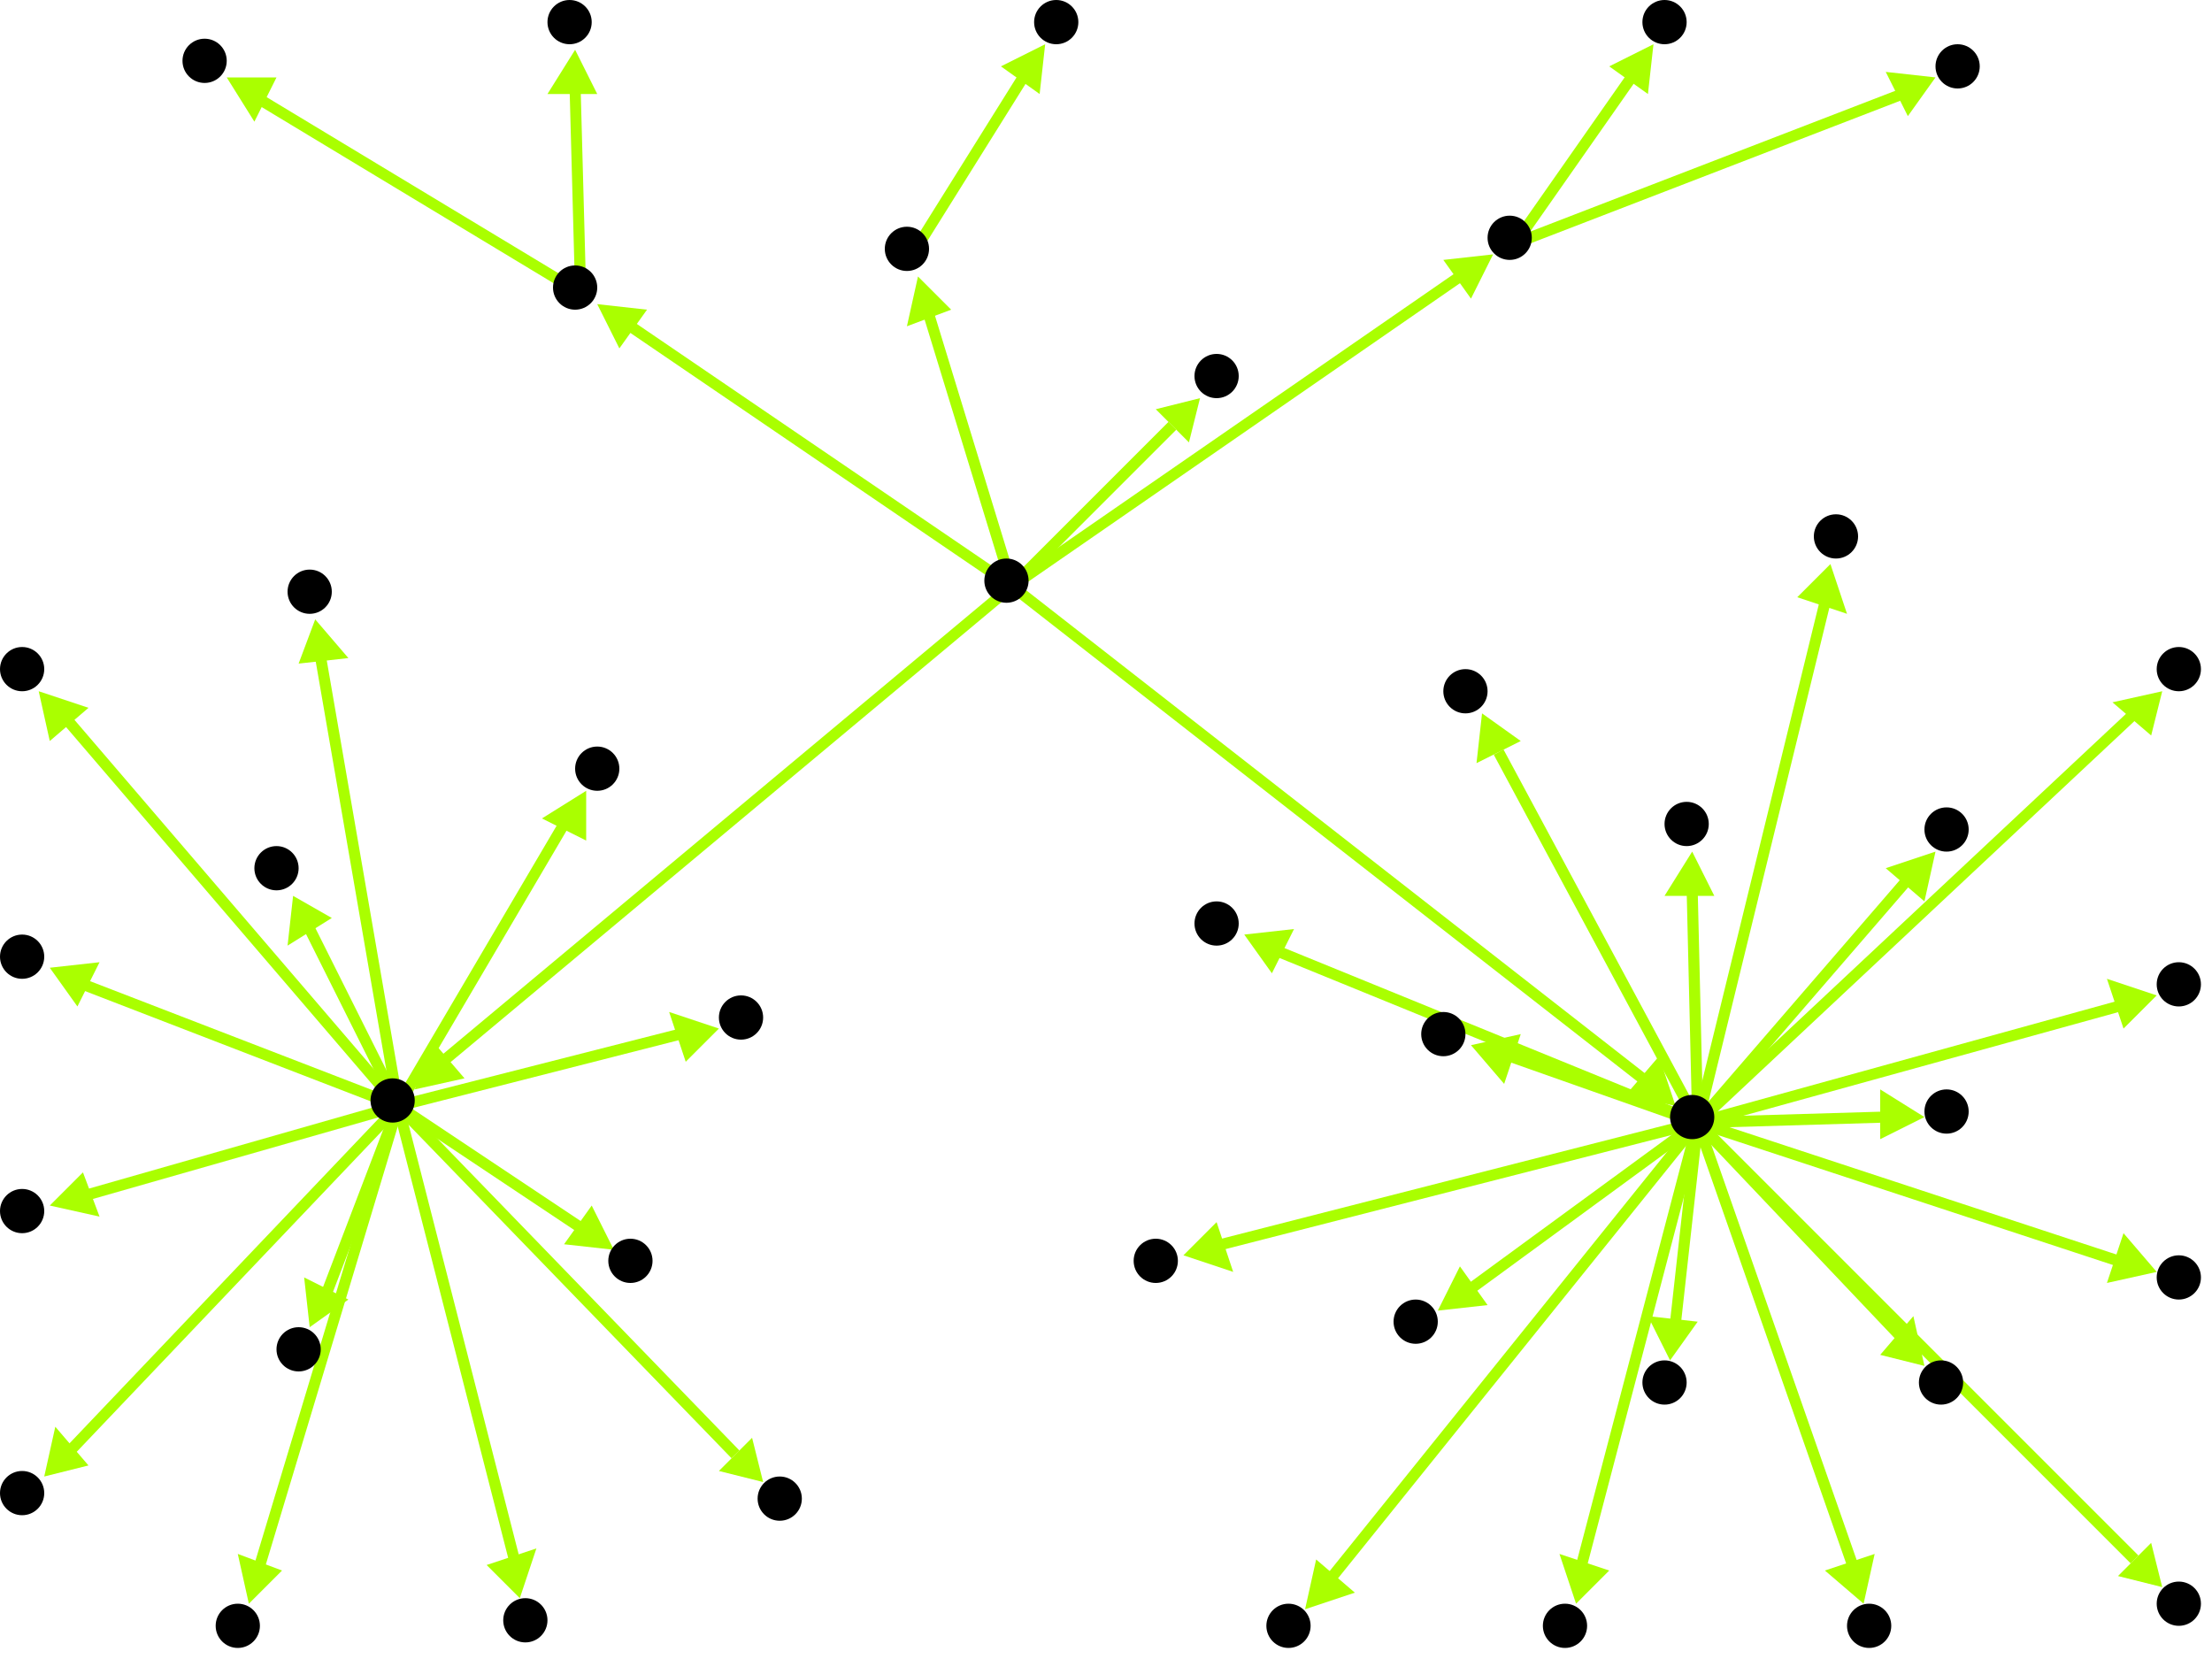 <?xml version="1.0" encoding="utf-8"?>
<!-- Created with Hypercube (http://tumic.wz.cz/hypercube) -->

<svg width="400" height="300" viewBox="0 0 400 300" xmlns="http://www.w3.org/2000/svg" baseProfile="tiny">

<g font-family="Helvetica" font-weight="normal">

<g>
	<polygon points="217,72 215,80 209,74" fill="#aaff00"/>
	<line x1="183" y1="106" x2="212" y2="77" stroke="#aaff00" stroke-width="2"/>
</g>
<g>
	<polygon points="303,200 294,198 300,191" fill="#aaff00"/>
	<line x1="183" y1="106" x2="297" y2="195" stroke="#aaff00" stroke-width="2"/>
</g>
<g>
	<polygon points="75,197 78,188 84,195" fill="#aaff00"/>
	<line x1="183" y1="106" x2="80" y2="192" stroke="#aaff00" stroke-width="2"/>
</g>
<g>
	<polygon points="108,55 117,56 112,63" fill="#aaff00"/>
	<line x1="183" y1="106" x2="114" y2="59" stroke="#aaff00" stroke-width="2"/>
</g>
<g>
	<polygon points="270,46 266,54 261,47" fill="#aaff00"/>
	<line x1="183" y1="106" x2="264" y2="50" stroke="#aaff00" stroke-width="2"/>
</g>
<g>
	<polygon points="166,50 172,56 164,59" fill="#aaff00"/>
	<line x1="183" y1="106" x2="168" y2="57" stroke="#aaff00" stroke-width="2"/>
</g>
<g>
	<polygon points="268,129 275,134 267,138" fill="#aaff00"/>
	<line x1="307" y1="203" x2="271" y2="136" stroke="#aaff00" stroke-width="2"/>
</g>
<g>
	<polygon points="260,237 264,229 269,236" fill="#aaff00"/>
	<line x1="307" y1="203" x2="266" y2="233" stroke="#aaff00" stroke-width="2"/>
</g>
<g>
	<polygon points="390,180 384,186 381,177" fill="#aaff00"/>
	<line x1="307" y1="203" x2="383" y2="182" stroke="#aaff00" stroke-width="2"/>
</g>
<g>
	<polygon points="302,246 298,238 307,239" fill="#aaff00"/>
	<line x1="307" y1="203" x2="303" y2="239" stroke="#aaff00" stroke-width="2"/>
</g>
<g>
	<polygon points="306,154 310,162 301,162" fill="#aaff00"/>
	<line x1="307" y1="203" x2="306" y2="161" stroke="#aaff00" stroke-width="2"/>
</g>
<g>
	<polygon points="266,189 275,187 272,196" fill="#aaff00"/>
	<line x1="307" y1="203" x2="273" y2="191" stroke="#aaff00" stroke-width="2"/>
</g>
<g>
	<polygon points="348,247 340,245 346,238" fill="#aaff00"/>
	<line x1="307" y1="203" x2="344" y2="242" stroke="#aaff00" stroke-width="2"/>
</g>
<g>
	<polygon points="337,290 330,284 339,281" fill="#aaff00"/>
	<line x1="307" y1="203" x2="335" y2="283" stroke="#aaff00" stroke-width="2"/>
</g>
<g>
	<polygon points="390,230 381,232 384,223" fill="#aaff00"/>
	<line x1="307" y1="203" x2="383" y2="228" stroke="#aaff00" stroke-width="2"/>
</g>
<g>
	<polygon points="225,169 234,168 230,176" fill="#aaff00"/>
	<line x1="307" y1="203" x2="231" y2="172" stroke="#aaff00" stroke-width="2"/>
</g>
<g>
	<polygon points="285,290 282,281 291,284" fill="#aaff00"/>
	<line x1="307" y1="203" x2="286" y2="283" stroke="#aaff00" stroke-width="2"/>
</g>
<g>
	<polygon points="391,125 389,133 382,127" fill="#aaff00"/>
	<line x1="307" y1="203" x2="386" y2="129" stroke="#aaff00" stroke-width="2"/>
</g>
<g>
	<polygon points="214,227 220,221 223,230" fill="#aaff00"/>
	<line x1="307" y1="203" x2="221" y2="225" stroke="#aaff00" stroke-width="2"/>
</g>
<g>
	<polygon points="350,154 348,163 341,157" fill="#aaff00"/>
	<line x1="307" y1="203" x2="345" y2="159" stroke="#aaff00" stroke-width="2"/>
</g>
<g>
	<polygon points="391,287 383,285 389,279" fill="#aaff00"/>
	<line x1="307" y1="203" x2="386" y2="282" stroke="#aaff00" stroke-width="2"/>
</g>
<g>
	<polygon points="331,102 334,111 325,108" fill="#aaff00"/>
	<line x1="307" y1="203" x2="330" y2="109" stroke="#aaff00" stroke-width="2"/>
</g>
<g>
	<polygon points="348,202 340,206 340,197" fill="#aaff00"/>
	<line x1="307" y1="203" x2="341" y2="202" stroke="#aaff00" stroke-width="2"/>
</g>
<g>
	<polygon points="236,291 238,282 245,288" fill="#aaff00"/>
	<line x1="307" y1="203" x2="241" y2="285" stroke="#aaff00" stroke-width="2"/>
</g>
<g>
	<polygon points="8,267 10,258 16,265" fill="#aaff00"/>
	<line x1="72" y1="200" x2="13" y2="262" stroke="#aaff00" stroke-width="2"/>
</g>
<g>
	<polygon points="53,162 60,166 52,171" fill="#aaff00"/>
	<line x1="72" y1="200" x2="56" y2="168" stroke="#aaff00" stroke-width="2"/>
</g>
<g>
	<polygon points="9,218 15,212 18,220" fill="#aaff00"/>
	<line x1="72" y1="200" x2="16" y2="216" stroke="#aaff00" stroke-width="2"/>
</g>
<g>
	<polygon points="130,186 124,192 121,183" fill="#aaff00"/>
	<line x1="72" y1="200" x2="123" y2="187" stroke="#aaff00" stroke-width="2"/>
</g>
<g>
	<polygon points="111,226 102,225 107,218" fill="#aaff00"/>
	<line x1="72" y1="200" x2="105" y2="222" stroke="#aaff00" stroke-width="2"/>
</g>
<g>
	<polygon points="56,240 55,231 63,235" fill="#aaff00"/>
	<line x1="72" y1="200" x2="59" y2="234" stroke="#aaff00" stroke-width="2"/>
</g>
<g>
	<polygon points="7,125 16,128 9,134" fill="#aaff00"/>
	<line x1="72" y1="200" x2="12" y2="130" stroke="#aaff00" stroke-width="2"/>
</g>
<g>
	<polygon points="9,175 18,174 14,182" fill="#aaff00"/>
	<line x1="72" y1="200" x2="15" y2="178" stroke="#aaff00" stroke-width="2"/>
</g>
<g>
	<polygon points="45,290 43,281 51,284" fill="#aaff00"/>
	<line x1="72" y1="200" x2="47" y2="283" stroke="#aaff00" stroke-width="2"/>
</g>
<g>
	<polygon points="138,268 130,266 136,260" fill="#aaff00"/>
	<line x1="72" y1="200" x2="133" y2="263" stroke="#aaff00" stroke-width="2"/>
</g>
<g>
	<polygon points="57,112 63,119 54,120" fill="#aaff00"/>
	<line x1="72" y1="200" x2="58" y2="119" stroke="#aaff00" stroke-width="2"/>
</g>
<g>
	<polygon points="94,289 88,283 97,280" fill="#aaff00"/>
	<line x1="72" y1="200" x2="93" y2="282" stroke="#aaff00" stroke-width="2"/>
</g>
<g>
	<polygon points="106,143 106,152 98,148" fill="#aaff00"/>
	<line x1="72" y1="200" x2="102" y2="149" stroke="#aaff00" stroke-width="2"/>
</g>
<g>
	<polygon points="41,14 50,14 46,22" fill="#aaff00"/>
	<line x1="105" y1="53" x2="47" y2="18" stroke="#aaff00" stroke-width="2"/>
</g>
<g>
	<polygon points="104,9 108,17 99,17" fill="#aaff00"/>
	<line x1="105" y1="53" x2="104" y2="16" stroke="#aaff00" stroke-width="2"/>
</g>
<g>
	<polygon points="299,8 298,17 291,12" fill="#aaff00"/>
	<line x1="274" y1="44" x2="295" y2="14" stroke="#aaff00" stroke-width="2"/>
</g>
<g>
	<polygon points="350,14 345,21 341,13" fill="#aaff00"/>
	<line x1="274" y1="44" x2="344" y2="17" stroke="#aaff00" stroke-width="2"/>
</g>
<g>
	<polygon points="189,8 188,17 181,12" fill="#aaff00"/>
	<line x1="165" y1="46" x2="185" y2="14" stroke="#aaff00" stroke-width="2"/>
</g>

<g fill="#000000">
	<circle cx="182" cy="105" r="4"/>
</g>
<g fill="#000000">
	<circle cx="220" cy="68" r="4"/>
</g>
<g fill="#000000">
	<circle cx="306" cy="202" r="4"/>
</g>
<g fill="#000000">
	<circle cx="71" cy="199" r="4"/>
</g>
<g fill="#000000">
	<circle cx="104" cy="52" r="4"/>
</g>
<g fill="#000000">
	<circle cx="273" cy="43" r="4"/>
</g>
<g fill="#000000">
	<circle cx="164" cy="45" r="4"/>
</g>
<g fill="#000000">
	<circle cx="265" cy="125" r="4"/>
</g>
<g fill="#000000">
	<circle cx="256" cy="239" r="4"/>
</g>
<g fill="#000000">
	<circle cx="394" cy="178" r="4"/>
</g>
<g fill="#000000">
	<circle cx="301" cy="250" r="4"/>
</g>
<g fill="#000000">
	<circle cx="305" cy="149" r="4"/>
</g>
<g fill="#000000">
	<circle cx="261" cy="187" r="4"/>
</g>
<g fill="#000000">
	<circle cx="351" cy="250" r="4"/>
</g>
<g fill="#000000">
	<circle cx="338" cy="294" r="4"/>
</g>
<g fill="#000000">
	<circle cx="394" cy="231" r="4"/>
</g>
<g fill="#000000">
	<circle cx="220" cy="167" r="4"/>
</g>
<g fill="#000000">
	<circle cx="283" cy="294" r="4"/>
</g>
<g fill="#000000">
	<circle cx="394" cy="121" r="4"/>
</g>
<g fill="#000000">
	<circle cx="209" cy="228" r="4"/>
</g>
<g fill="#000000">
	<circle cx="352" cy="150" r="4"/>
</g>
<g fill="#000000">
	<circle cx="394" cy="290" r="4"/>
</g>
<g fill="#000000">
	<circle cx="332" cy="97" r="4"/>
</g>
<g fill="#000000">
	<circle cx="352" cy="201" r="4"/>
</g>
<g fill="#000000">
	<circle cx="233" cy="294" r="4"/>
</g>
<g fill="#000000">
	<circle cx="4" cy="270" r="4"/>
</g>
<g fill="#000000">
	<circle cx="50" cy="157" r="4"/>
</g>
<g fill="#000000">
	<circle cx="4" cy="219" r="4"/>
</g>
<g fill="#000000">
	<circle cx="134" cy="184" r="4"/>
</g>
<g fill="#000000">
	<circle cx="114" cy="228" r="4"/>
</g>
<g fill="#000000">
	<circle cx="54" cy="244" r="4"/>
</g>
<g fill="#000000">
	<circle cx="4" cy="121" r="4"/>
</g>
<g fill="#000000">
	<circle cx="4" cy="173" r="4"/>
</g>
<g fill="#000000">
	<circle cx="43" cy="294" r="4"/>
</g>
<g fill="#000000">
	<circle cx="141" cy="271" r="4"/>
</g>
<g fill="#000000">
	<circle cx="56" cy="107" r="4"/>
</g>
<g fill="#000000">
	<circle cx="95" cy="293" r="4"/>
</g>
<g fill="#000000">
	<circle cx="108" cy="139" r="4"/>
</g>
<g fill="#000000">
	<circle cx="37" cy="11" r="4"/>
</g>
<g fill="#000000">
	<circle cx="103" cy="4" r="4"/>
</g>
<g fill="#000000">
	<circle cx="301" cy="4" r="4"/>
</g>
<g fill="#000000">
	<circle cx="354" cy="12" r="4"/>
</g>
<g fill="#000000">
	<circle cx="191" cy="4" r="4"/>
</g>

</g>

</svg>
